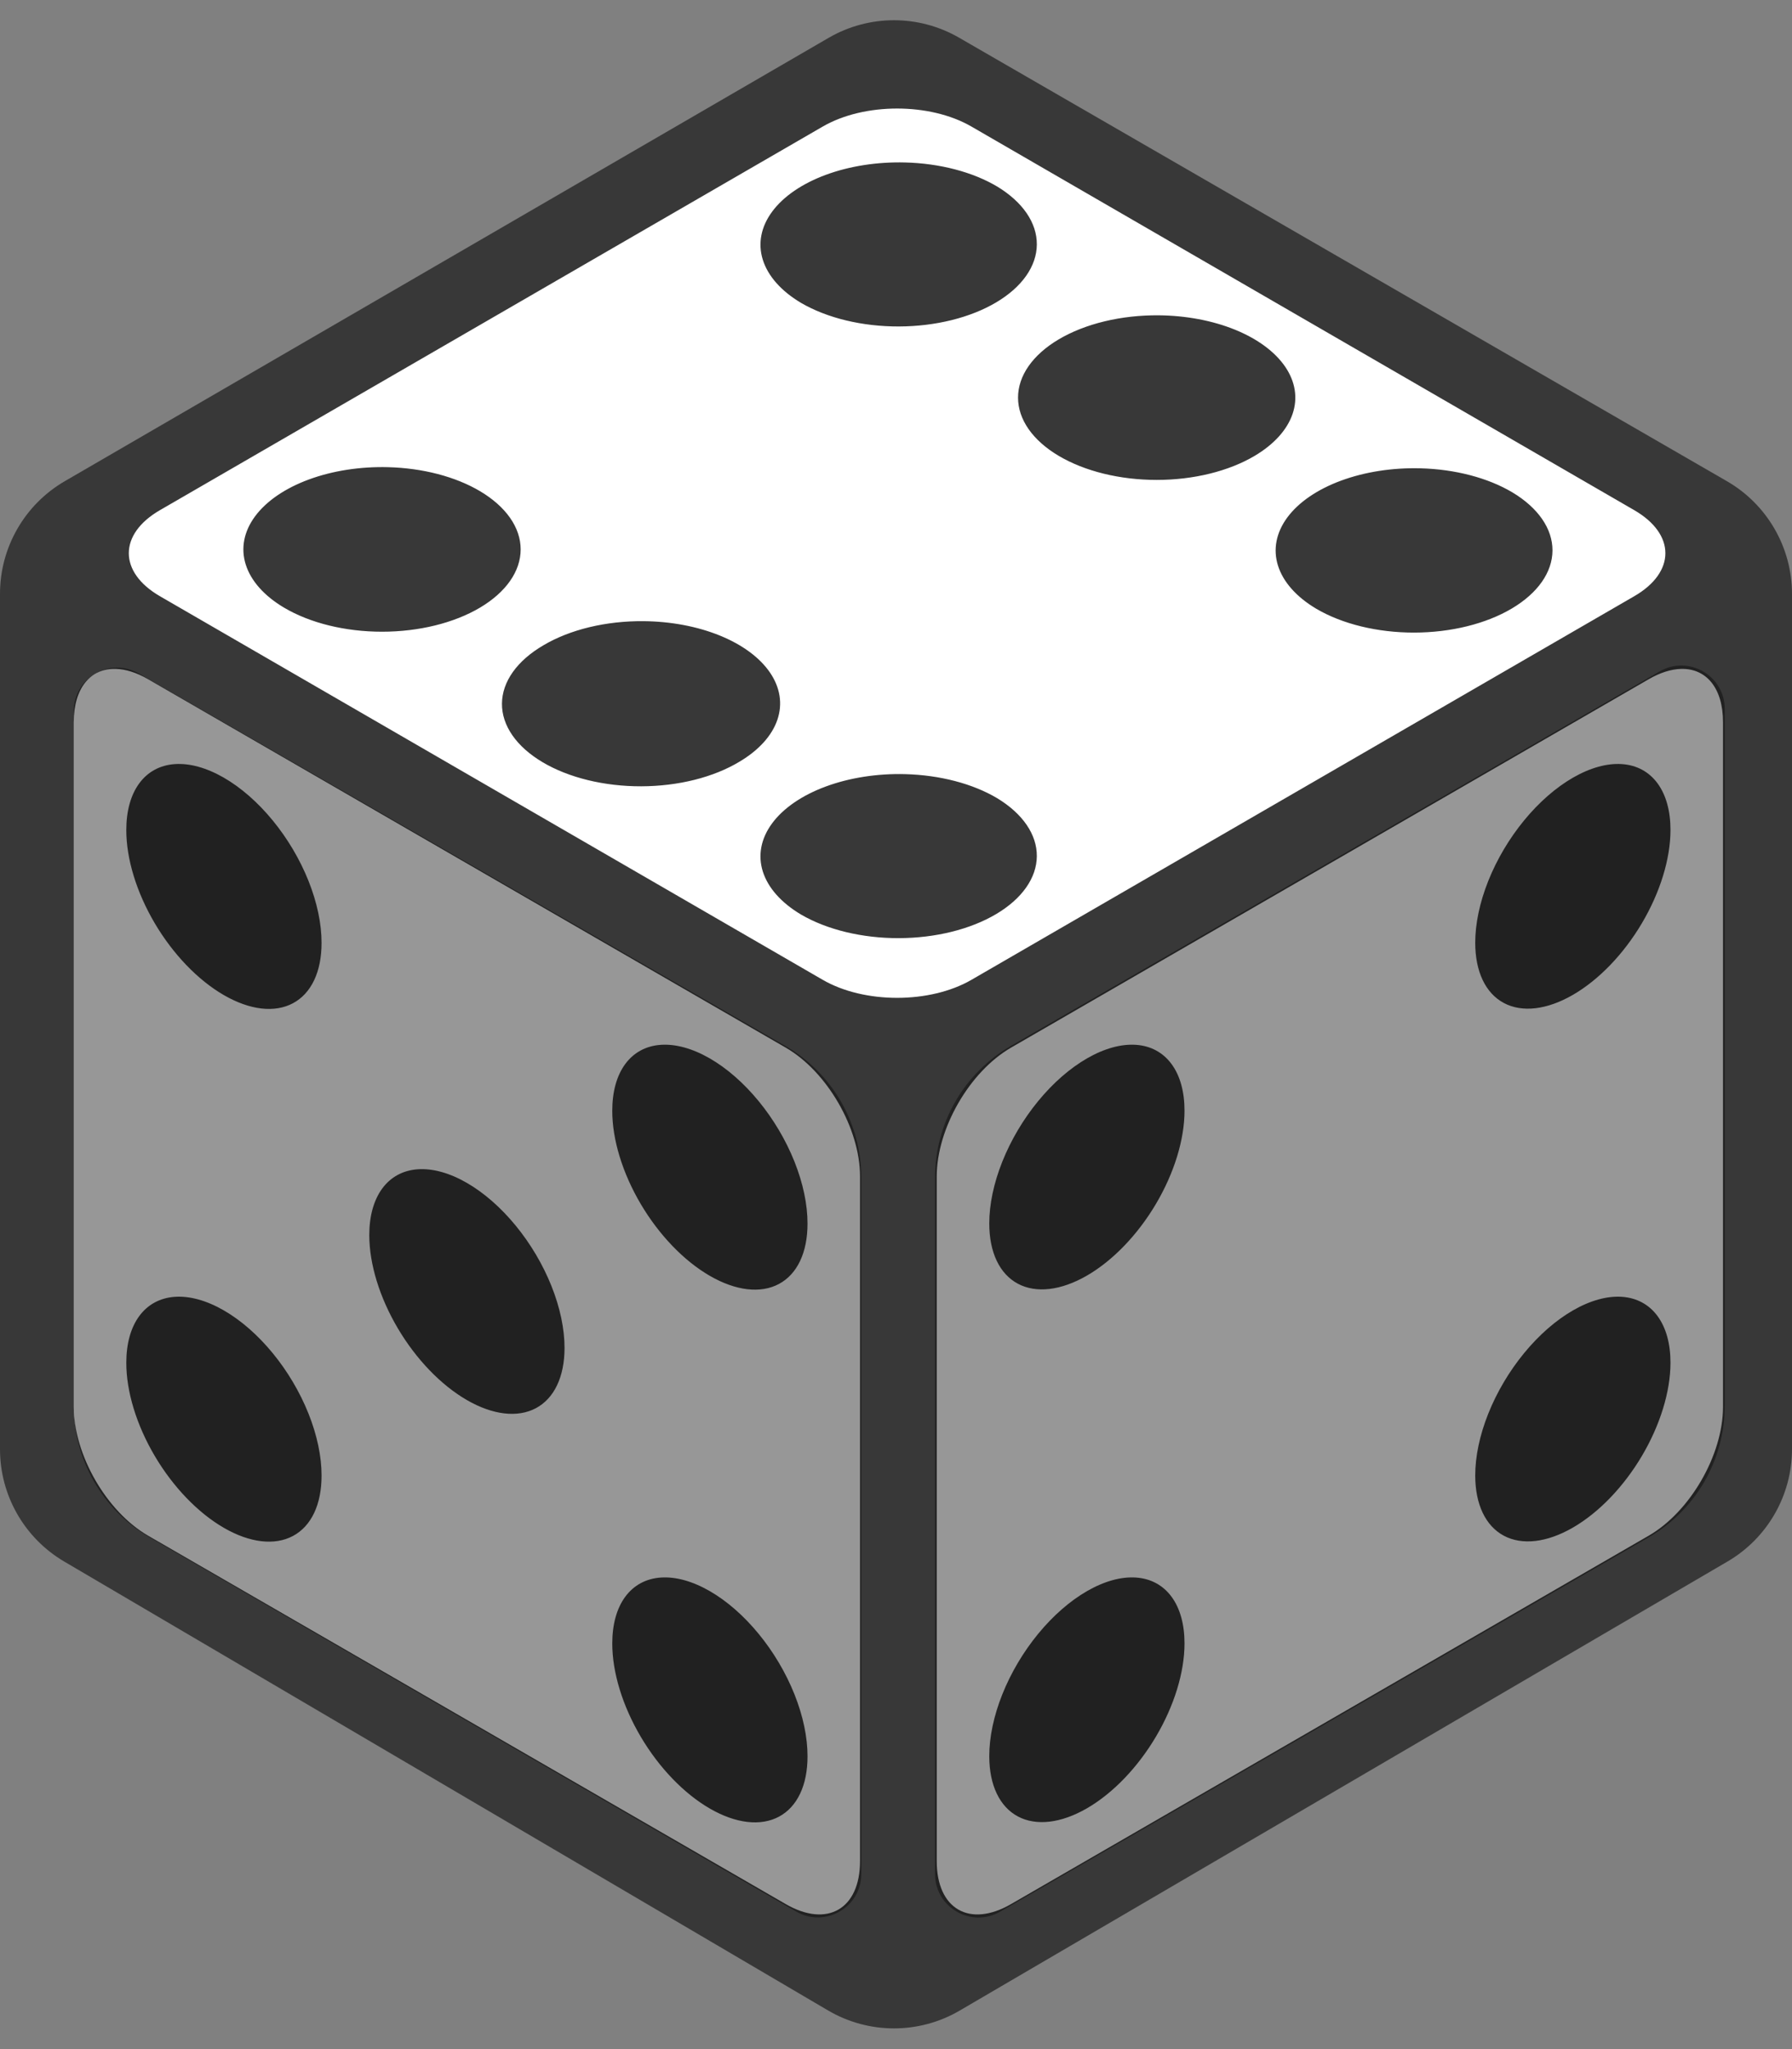 <svg width="413" height="472" viewBox="0 0 413 472" fill="none" xmlns="http://www.w3.org/2000/svg">
<rect x="0" y="0" width="413" height="472" fill="#808080" stroke="none"/>
<path d="M190.983 8.711C200.273 3.322 211.734 3.31 221.035 8.68L397.999 110.84C407.282 116.199 413 126.103 413 136.821V333.787C413 344.447 407.343 354.307 398.139 359.687L221.176 463.129C211.804 468.607 200.203 468.595 190.843 463.097L14.806 359.697C5.633 354.309 0 344.467 0 333.829V136.779C0 126.083 5.695 116.197 14.947 110.83L190.983 8.711Z" fill="#383838"/>
<path d="M206.754 25C200.578 25 194.401 26.384 189.617 29.152L36.864 117.512C27.294 123.048 27.294 131.802 36.864 137.338L189.617 225.698C199.187 231.234 214.32 231.234 223.889 225.698L376.642 137.338C386.212 131.803 386.212 123.048 376.642 117.513L223.889 29.153C219.104 26.383 212.929 25 206.754 25V25ZM208.614 37.423C216.597 37.631 224.158 39.606 229.808 42.959C235.709 46.526 238.997 51.331 238.958 56.329C238.919 61.327 235.555 66.114 229.599 69.648C223.643 73.182 215.576 75.178 207.153 75.201C198.73 75.224 190.632 73.272 184.621 69.771C180.069 67.069 176.999 63.615 175.812 59.86C174.626 56.105 175.379 52.225 177.972 48.728C180.566 45.232 184.879 42.282 190.346 40.264C195.814 38.247 202.181 37.257 208.613 37.424L208.614 37.423ZM267.044 72.631C273.323 72.686 279.436 73.837 284.618 75.94C289.801 78.044 293.824 81.008 296.185 84.46C298.546 87.913 299.141 91.702 297.894 95.354C296.647 99.006 293.614 102.359 289.174 104.994C283.182 108.55 275.054 110.548 266.58 110.548C258.105 110.548 249.978 108.55 243.985 104.995C237.993 101.439 234.626 96.617 234.626 91.588C234.625 86.559 237.992 81.737 243.984 78.181C247.007 76.388 250.605 74.972 254.566 74.019C258.527 73.066 262.77 72.594 267.044 72.631V72.631ZM89.441 107.611C89.442 107.611 89.442 107.611 89.443 107.611C97.426 107.819 104.988 109.793 110.638 113.146C116.63 116.702 119.997 121.524 119.996 126.553C119.996 131.582 116.629 136.404 110.637 139.96C104.644 143.515 96.517 145.513 88.042 145.513C79.568 145.513 71.44 143.515 65.448 139.959C60.895 137.257 57.825 133.803 56.638 130.048C55.451 126.293 56.204 122.412 58.797 118.916C61.391 115.419 65.704 112.468 71.172 110.451C76.64 108.434 83.007 107.444 89.44 107.611H89.441ZM327.344 107.871C327.345 107.871 327.345 107.871 327.346 107.871C335.329 108.079 342.891 110.053 348.541 113.406C354.49 116.967 357.818 121.782 357.799 126.796C357.781 131.81 354.415 136.615 348.44 140.16C342.464 143.706 334.365 145.702 325.915 145.713C317.465 145.724 309.352 143.748 303.351 140.218C298.799 137.516 295.729 134.062 294.542 130.307C293.356 126.552 294.109 122.672 296.702 119.175C299.296 115.678 303.609 112.728 309.077 110.711C314.545 108.694 320.912 107.704 327.344 107.871ZM148.314 143.081C154.592 143.136 160.704 144.287 165.886 146.391C171.068 148.495 175.091 151.459 177.451 154.911C179.812 158.363 180.406 162.152 179.159 165.804C177.912 169.455 174.88 172.808 170.441 175.443C167.484 177.23 163.96 178.652 160.071 179.627C156.183 180.602 152.008 181.109 147.787 181.121C143.566 181.133 139.383 180.648 135.479 179.695C131.576 178.742 128.029 177.339 125.044 175.568C122.06 173.797 119.696 171.693 118.089 169.376C116.483 167.06 115.666 164.578 115.686 162.074C115.705 159.569 116.561 157.091 118.203 154.784C119.845 152.477 122.242 150.386 125.254 148.631C128.277 146.838 131.875 145.423 135.836 144.469C139.797 143.516 144.04 143.044 148.314 143.081V143.081ZM26.664 154.076C20.911 153.921 17 158.412 17 166.356V324.052C17 335.104 24.57 348.215 34.14 353.742L181.07 438.59C190.64 444.116 198.21 439.746 198.21 428.695V270.996C198.21 259.944 190.64 246.836 181.07 241.308L34.14 156.461C31.45 154.906 28.915 154.134 26.664 154.074V154.076ZM387.437 154.078C385.187 154.138 382.654 154.908 379.963 156.463L233.028 241.31C223.458 246.837 215.888 259.948 215.888 271V428.7C215.888 439.75 223.458 444.118 233.028 438.59L379.964 353.746C389.534 348.219 397.101 335.11 397.101 324.058V166.358C397.101 158.416 393.191 153.926 387.437 154.08V154.078ZM40.291 176.006C43.714 175.769 47.602 176.843 51.562 179.12C55.522 181.397 59.414 184.796 62.846 188.975C66.276 193.153 69.125 197.962 71.103 202.916C73.08 207.87 74.117 212.794 74.109 217.189C74.112 220.477 73.533 223.396 72.404 225.781C71.275 228.165 69.618 229.968 67.528 231.086C65.438 232.205 62.957 232.616 60.225 232.297C57.494 231.978 54.566 230.936 51.609 229.228C48.652 227.521 45.724 225.183 42.992 222.348C40.261 219.513 37.779 216.236 35.689 212.705C33.6 209.174 31.943 205.458 30.814 201.769C29.685 198.081 29.105 194.492 29.109 191.209C29.101 186.822 30.13 183.108 32.092 180.44C34.055 177.771 36.882 176.242 40.291 176.006ZM373.811 176.006C377.22 176.242 380.048 177.771 382.011 180.439C383.973 183.108 385.002 186.822 384.994 191.209C384.987 197.838 382.613 205.56 378.395 212.677C374.176 219.795 368.457 225.727 362.494 229.169C356.532 232.611 350.813 233.283 346.594 231.037C342.375 228.791 340.001 223.81 339.994 217.189C339.986 212.794 341.023 207.87 343 202.916C344.978 197.962 347.826 193.153 351.258 188.975C354.689 184.796 358.581 181.397 362.541 179.12C366.501 176.843 370.389 175.769 373.812 176.006H373.811ZM208.613 178.32C216.595 178.528 224.157 180.503 229.807 183.855C235.708 187.422 238.996 192.227 238.957 197.225C238.918 202.223 235.554 207.01 229.598 210.544C223.642 214.078 215.575 216.074 207.152 216.097C198.729 216.12 190.631 214.168 184.62 210.667C180.067 207.965 176.997 204.511 175.81 200.756C174.623 197.001 175.376 193.12 177.969 189.624C180.563 186.127 184.876 183.176 190.344 181.159C195.812 179.142 202.18 178.152 208.612 178.319L208.613 178.32ZM152.29 240.67C155.713 240.433 159.601 241.507 163.561 243.784C167.521 246.061 171.413 249.46 174.844 253.639C178.276 257.817 181.124 262.626 183.102 267.58C185.079 272.534 186.116 277.458 186.108 281.853C186.111 285.141 185.532 288.06 184.403 290.445C183.274 292.829 181.617 294.632 179.527 295.75C177.437 296.869 174.956 297.28 172.224 296.961C169.493 296.642 166.565 295.6 163.608 293.892C160.651 292.185 157.723 289.847 154.991 287.012C152.26 284.177 149.778 280.9 147.688 277.369C145.599 273.838 143.942 270.122 142.813 266.433C141.684 262.745 141.104 259.156 141.108 255.873C141.1 251.486 142.129 247.772 144.091 245.104C146.054 242.435 148.881 240.906 152.29 240.67V240.67ZM261.81 240.67C265.219 240.906 268.047 242.435 270.01 245.103C271.973 247.771 273.002 251.485 272.994 255.873C272.987 262.502 270.613 270.224 266.395 277.341C262.176 284.459 256.457 290.391 250.494 293.833C244.532 297.275 238.813 297.947 234.594 295.701C230.375 293.455 228.001 288.474 227.994 281.853C227.986 277.458 229.023 272.534 231 267.58C232.978 262.626 235.826 257.817 239.258 253.639C242.689 249.46 246.581 246.061 250.541 243.784C254.501 241.507 258.389 240.433 261.812 240.67H261.81ZM96.29 269.336C99.713 269.099 103.601 270.173 107.561 272.45C111.521 274.727 115.413 278.126 118.844 282.305C122.276 286.483 125.124 291.292 127.102 296.246C129.079 301.2 130.116 306.124 130.108 310.519C130.101 317.14 127.727 322.121 123.508 324.367C119.289 326.613 113.57 325.941 107.608 322.499C101.645 319.057 95.926 313.125 91.707 306.007C87.489 298.89 85.115 291.168 85.108 284.539C85.1 280.152 86.129 276.438 88.091 273.77C90.054 271.101 92.881 269.572 96.29 269.336V269.336ZM40.292 298.716C43.715 298.479 47.603 299.553 51.563 301.83C55.523 304.107 59.416 307.507 62.847 311.685C66.278 315.863 69.126 320.673 71.104 325.627C73.082 330.581 74.118 335.505 74.11 339.9C74.114 343.188 73.534 346.107 72.405 348.492C71.276 350.876 69.619 352.679 67.529 353.797C65.439 354.916 62.958 355.327 60.226 355.008C57.495 354.689 54.567 353.647 51.61 351.939C48.653 350.232 45.725 347.894 42.993 345.059C40.262 342.224 37.78 338.947 35.69 335.416C33.601 331.885 31.944 328.169 30.815 324.48C29.686 320.792 29.106 317.203 29.11 313.92C29.102 309.533 30.13 305.819 32.093 303.15C34.056 300.482 36.883 298.952 40.292 298.716V298.716ZM373.812 298.716C377.221 298.952 380.048 300.482 382.011 303.15C383.974 305.819 385.002 309.533 384.994 313.92C384.987 320.549 382.613 328.271 378.395 335.388C374.176 342.506 368.457 348.438 362.494 351.88C356.532 355.322 350.813 355.994 346.594 353.748C342.375 351.502 340.001 346.521 339.994 339.9C339.986 335.505 341.022 330.581 343 325.627C344.978 320.673 347.826 315.863 351.257 311.685C354.688 307.507 358.581 304.107 362.541 301.83C366.501 299.553 370.389 298.479 373.812 298.716ZM152.292 363.379C155.715 363.142 159.603 364.216 163.563 366.493C167.523 368.77 171.415 372.169 174.846 376.348C178.278 380.526 181.126 385.335 183.104 390.289C185.081 395.243 186.118 400.167 186.11 404.562C186.113 407.85 185.534 410.769 184.405 413.154C183.276 415.538 181.619 417.341 179.529 418.459C177.439 419.578 174.958 419.989 172.226 419.67C169.495 419.351 166.567 418.309 163.61 416.601C160.653 414.894 157.725 412.556 154.993 409.721C152.262 406.886 149.78 403.609 147.69 400.078C145.601 396.547 143.944 392.831 142.815 389.142C141.686 385.454 141.106 381.865 141.11 378.582C141.102 374.195 142.131 370.481 144.093 367.813C146.056 365.144 148.883 363.615 152.292 363.379V363.379ZM261.812 363.379C265.221 363.615 268.048 365.144 270.011 367.813C271.973 370.481 273.002 374.195 272.994 378.582C272.987 385.211 270.613 392.933 266.395 400.05C262.176 407.168 256.457 413.1 250.494 416.542C244.532 419.984 238.813 420.656 234.594 418.41C230.375 416.164 228.001 411.183 227.994 404.562C227.986 400.167 229.023 395.243 231 390.289C232.978 385.335 235.826 380.526 239.258 376.348C242.689 372.169 246.581 368.77 250.541 366.493C254.501 364.216 258.389 363.142 261.812 363.379V363.379Z" fill="white"/>
<path d="M17 323.813V163.797C17 156.104 25.323 151.292 31.99 155.13L180.964 240.903C191.813 247.15 198.5 258.716 198.5 271.235V431.662C198.5 439.364 190.159 444.175 183.492 440.318L34.474 354.109C23.659 347.853 17 336.306 17 323.813Z" fill="black" fill-opacity="0.41"/>
<path d="M397.5 323.785V163.314C397.5 155.618 389.169 150.806 382.503 154.652L233.01 240.898C222.175 247.149 215.5 258.706 215.5 271.215V431.686C215.5 439.382 223.831 444.194 230.497 440.348L379.99 354.102C390.825 347.851 397.5 336.294 397.5 323.785Z" fill="black" fill-opacity="0.41"/>
</svg>
